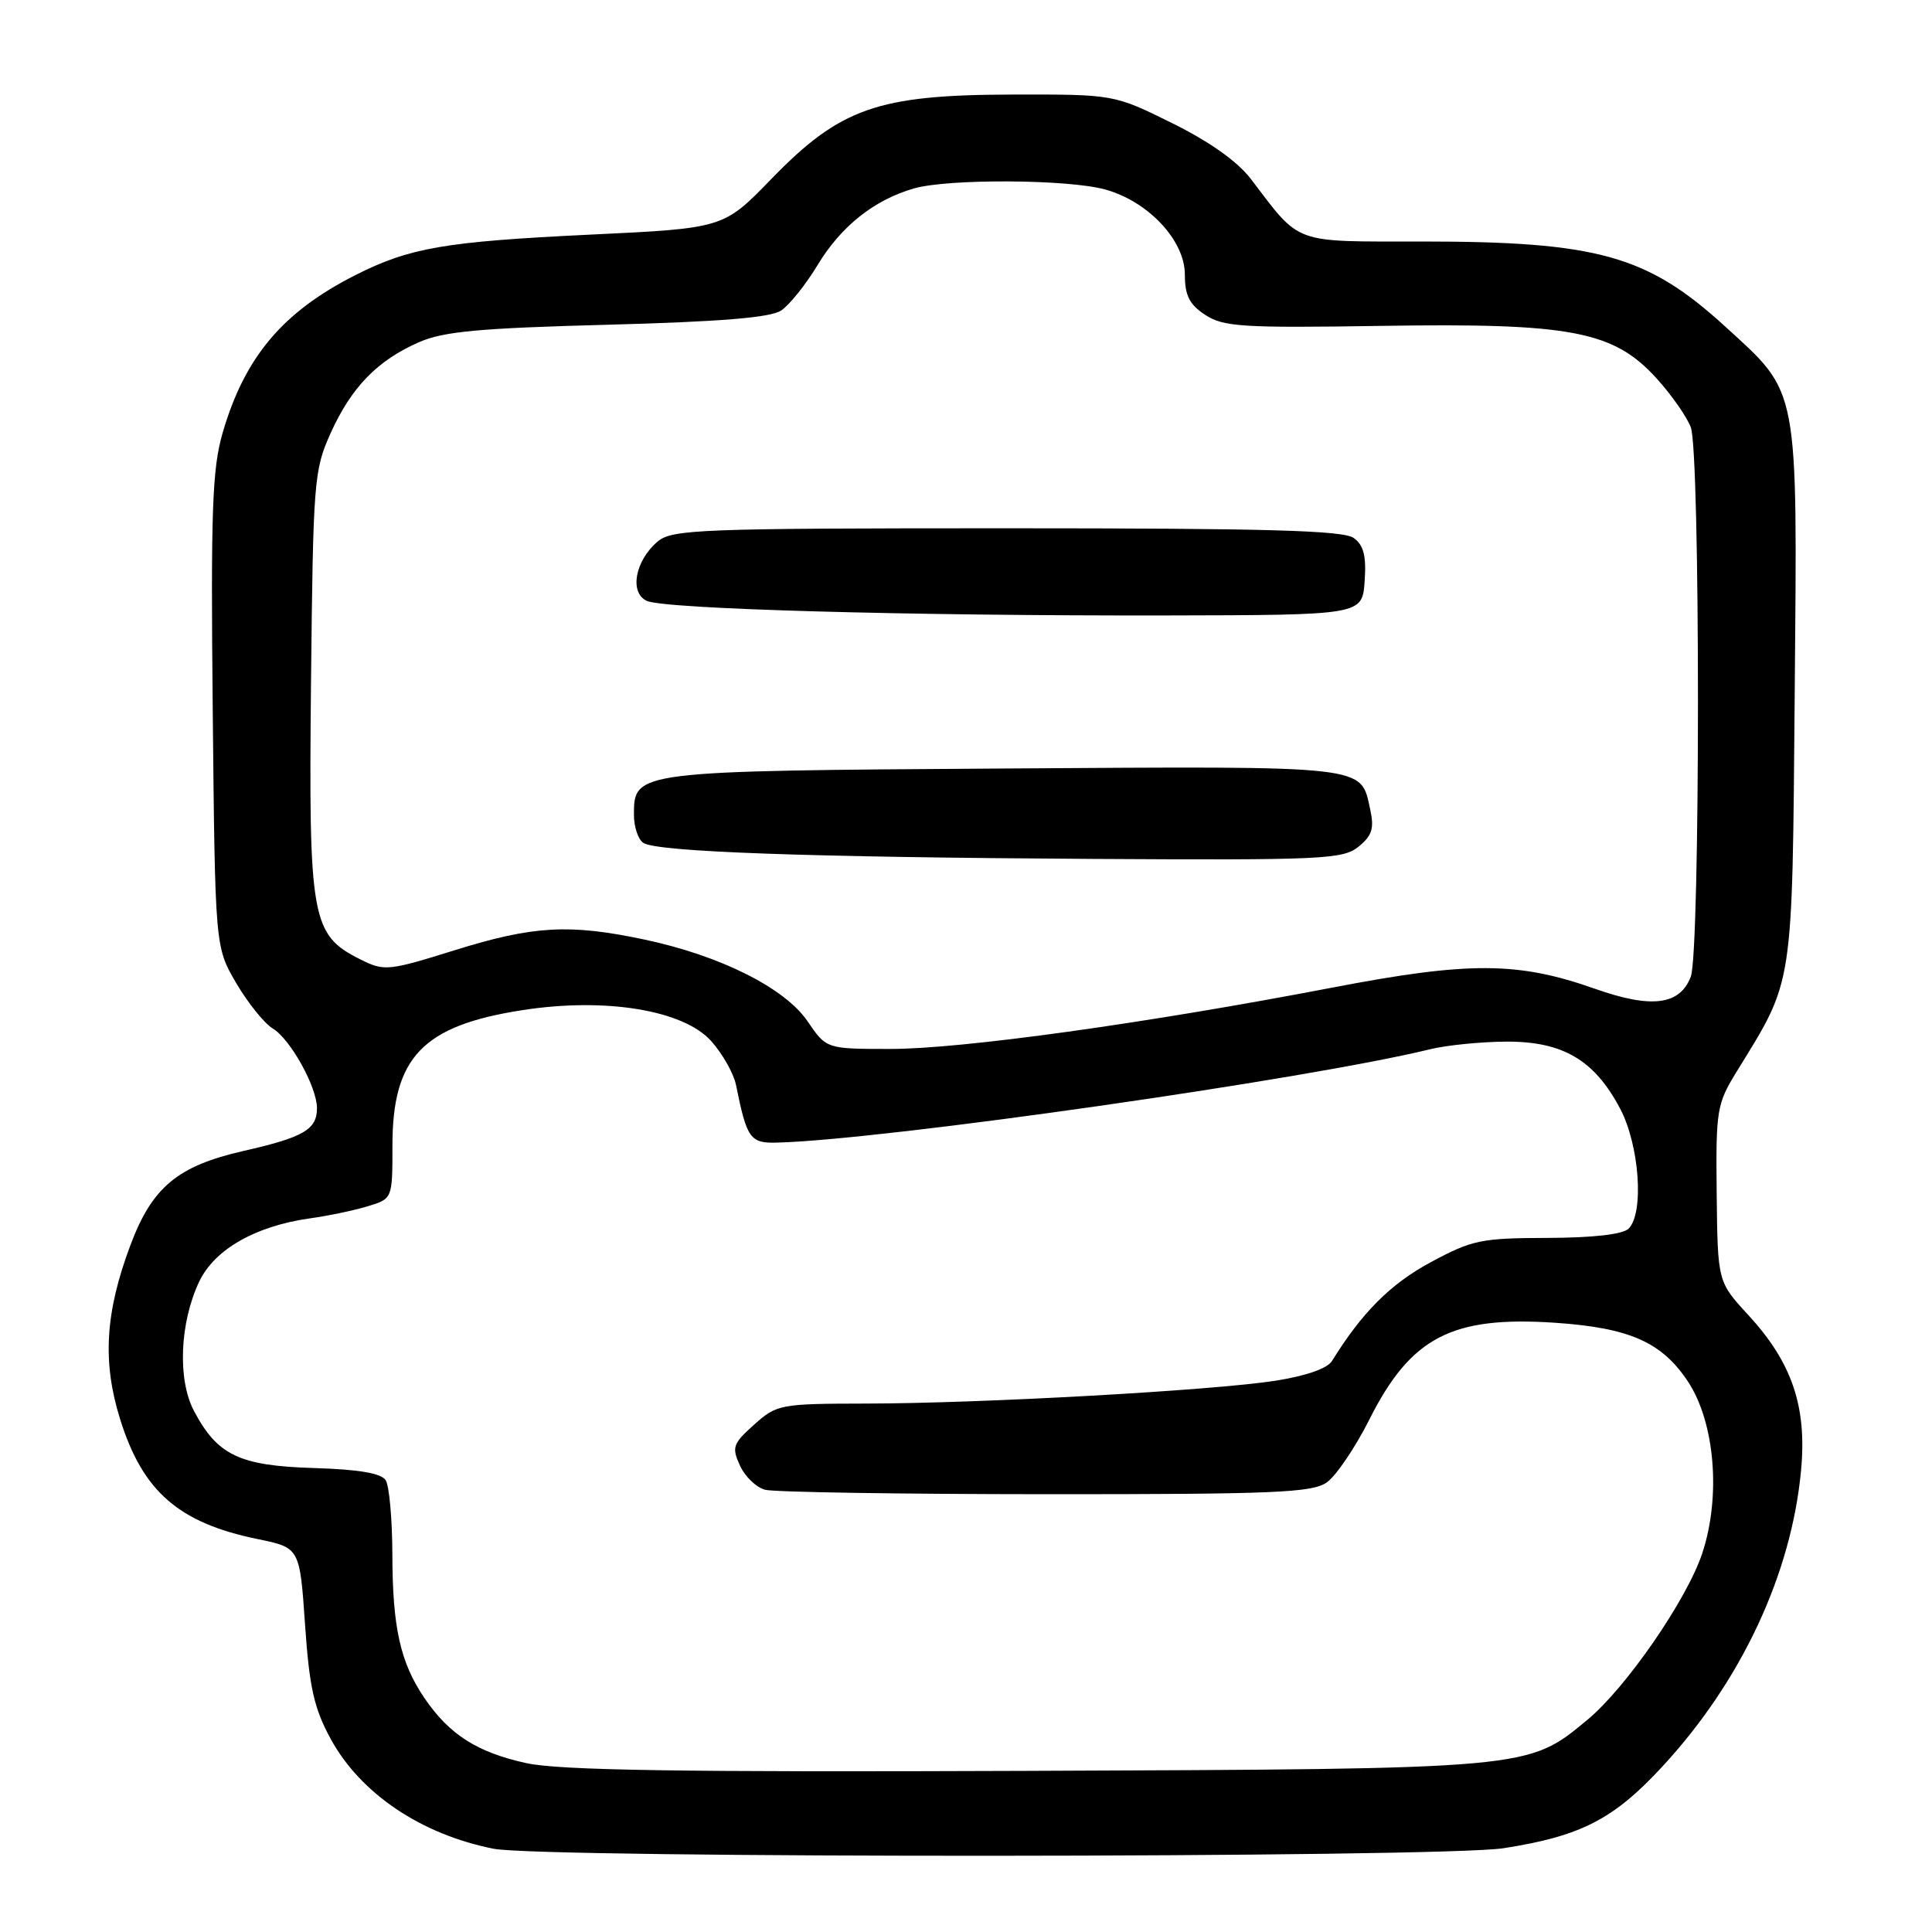<?xml version="1.0" encoding="UTF-8" standalone="no"?>
<!DOCTYPE svg PUBLIC "-//W3C//DTD SVG 1.1//EN" "http://www.w3.org/Graphics/SVG/1.1/DTD/svg11.dtd" >
<svg xmlns="http://www.w3.org/2000/svg" xmlns:xlink="http://www.w3.org/1999/xlink" version="1.1" viewBox="0 0 256 256">
 <g >
 <path fill="currentColor"
d=" M 199.21 244.90 C 209.44 243.31 213.78 241.09 220.24 234.11 C 230.72 222.79 237.37 208.59 238.65 194.82 C 239.44 186.37 237.45 180.53 231.64 174.23 C 227.60 169.84 227.60 169.84 227.47 158.17 C 227.35 147.05 227.48 146.29 230.12 141.99 C 237.72 129.65 237.47 131.32 237.81 91.82 C 238.16 50.73 238.45 52.27 228.59 43.26 C 218.28 33.84 211.71 32.00 188.32 32.00 C 171.14 32.00 172.41 32.46 165.75 23.72 C 163.97 21.39 160.28 18.77 155.30 16.31 C 147.60 12.50 147.60 12.50 134.05 12.53 C 116.28 12.57 111.32 14.32 102.18 23.74 C 95.87 30.25 95.87 30.25 78.18 31.09 C 58.87 32.02 54.27 32.82 47.06 36.47 C 37.45 41.34 32.41 47.33 29.50 57.36 C 28.12 62.11 27.92 67.65 28.19 94.23 C 28.50 125.50 28.50 125.50 31.31 130.28 C 32.85 132.91 35.03 135.61 36.14 136.28 C 38.48 137.69 42.00 144.03 42.00 146.84 C 42.00 149.67 40.23 150.70 32.25 152.51 C 23.52 154.50 20.15 157.31 17.27 165.02 C 13.93 173.93 13.55 180.46 15.91 188.03 C 18.90 197.62 23.66 201.78 34.11 203.93 C 39.72 205.08 39.72 205.08 40.42 215.27 C 40.99 223.59 41.61 226.36 43.81 230.40 C 47.75 237.64 55.78 243.06 65.41 244.97 C 71.88 246.25 190.89 246.19 199.21 244.90 Z  M 69.72 233.62 C 63.22 232.19 59.54 229.84 56.26 225.03 C 53.05 220.32 52.01 215.68 51.99 206.00 C 51.98 201.32 51.58 196.89 51.11 196.14 C 50.52 195.21 47.55 194.70 41.53 194.52 C 31.71 194.22 28.80 192.83 25.69 186.93 C 23.50 182.76 23.82 175.23 26.41 169.79 C 28.44 165.55 33.86 162.46 41.00 161.45 C 43.48 161.11 46.96 160.38 48.75 159.83 C 52.00 158.84 52.00 158.84 52.00 151.79 C 52.00 140.09 56.01 135.90 69.21 133.85 C 80.21 132.14 90.54 133.83 94.23 137.94 C 95.73 139.62 97.21 142.23 97.52 143.74 C 98.97 150.92 99.39 151.51 103.03 151.40 C 117.38 151.00 173.21 143.01 189.50 139.03 C 191.70 138.49 196.25 138.04 199.60 138.02 C 207.09 137.99 211.28 140.46 214.68 146.91 C 217.24 151.77 217.87 160.73 215.80 162.80 C 215.04 163.56 211.11 164.01 205.05 164.03 C 196.22 164.05 195.05 164.30 189.53 167.28 C 184.25 170.13 180.47 173.91 176.50 180.33 C 175.88 181.34 173.04 182.32 168.96 182.96 C 160.64 184.25 130.03 185.96 114.77 185.98 C 103.37 186.00 102.94 186.08 99.93 188.77 C 97.11 191.29 96.94 191.77 98.04 194.18 C 98.70 195.64 100.20 197.09 101.37 197.40 C 102.54 197.72 119.26 197.98 138.53 197.99 C 168.79 198.00 173.86 197.79 175.80 196.43 C 177.04 195.56 179.60 191.78 181.48 188.03 C 186.95 177.18 192.38 174.36 206.02 175.27 C 215.91 175.94 220.20 177.83 223.66 183.06 C 227.24 188.48 228.06 198.29 225.55 205.84 C 223.51 211.98 215.45 223.66 210.31 227.91 C 202.41 234.44 202.92 234.39 136.00 234.65 C 90.08 234.83 74.11 234.58 69.72 233.62 Z  M 107.01 135.33 C 104.00 130.91 95.45 126.63 85.41 124.50 C 75.46 122.39 70.67 122.66 60.28 125.90 C 51.43 128.66 50.93 128.71 47.78 127.14 C 41.25 123.88 40.89 121.87 41.21 90.50 C 41.49 63.66 41.60 62.29 43.82 57.37 C 46.56 51.31 50.01 47.76 55.50 45.35 C 58.74 43.92 63.51 43.48 80.50 43.03 C 95.42 42.63 102.08 42.09 103.50 41.15 C 104.60 40.42 106.77 37.71 108.33 35.13 C 111.42 30.00 115.83 26.48 121.10 24.97 C 125.66 23.66 141.55 23.75 146.45 25.11 C 152.16 26.69 157.00 31.86 157.00 36.38 C 157.00 39.16 157.60 40.35 159.71 41.73 C 162.12 43.31 164.64 43.47 183.13 43.18 C 208.26 42.79 213.83 43.86 219.55 50.19 C 221.50 52.34 223.52 55.24 224.04 56.62 C 225.31 59.94 225.30 126.08 224.04 129.41 C 222.60 133.19 218.84 133.67 211.35 131.02 C 201.12 127.41 194.67 127.38 176.50 130.87 C 151.85 135.60 127.38 139.00 118.00 138.99 C 109.50 138.99 109.50 138.99 107.01 135.33 Z  M 180.01 112.19 C 181.81 110.73 182.11 109.78 181.56 107.26 C 180.26 101.35 181.75 101.52 133.12 101.83 C 84.07 102.15 84.00 102.16 84.00 107.96 C 84.00 109.57 84.56 111.25 85.25 111.69 C 87.08 112.88 107.14 113.59 144.64 113.81 C 175.28 113.99 177.95 113.86 180.01 112.19 Z  M 180.82 77.04 C 181.06 73.68 180.70 72.25 179.38 71.29 C 178.01 70.28 167.86 70.00 133.42 70.00 C 92.78 70.00 89.06 70.14 87.15 71.75 C 84.16 74.28 83.37 78.50 85.68 79.61 C 87.94 80.70 120.15 81.61 154.50 81.55 C 180.50 81.50 180.50 81.50 180.82 77.04 Z "/>
</g>
</svg>